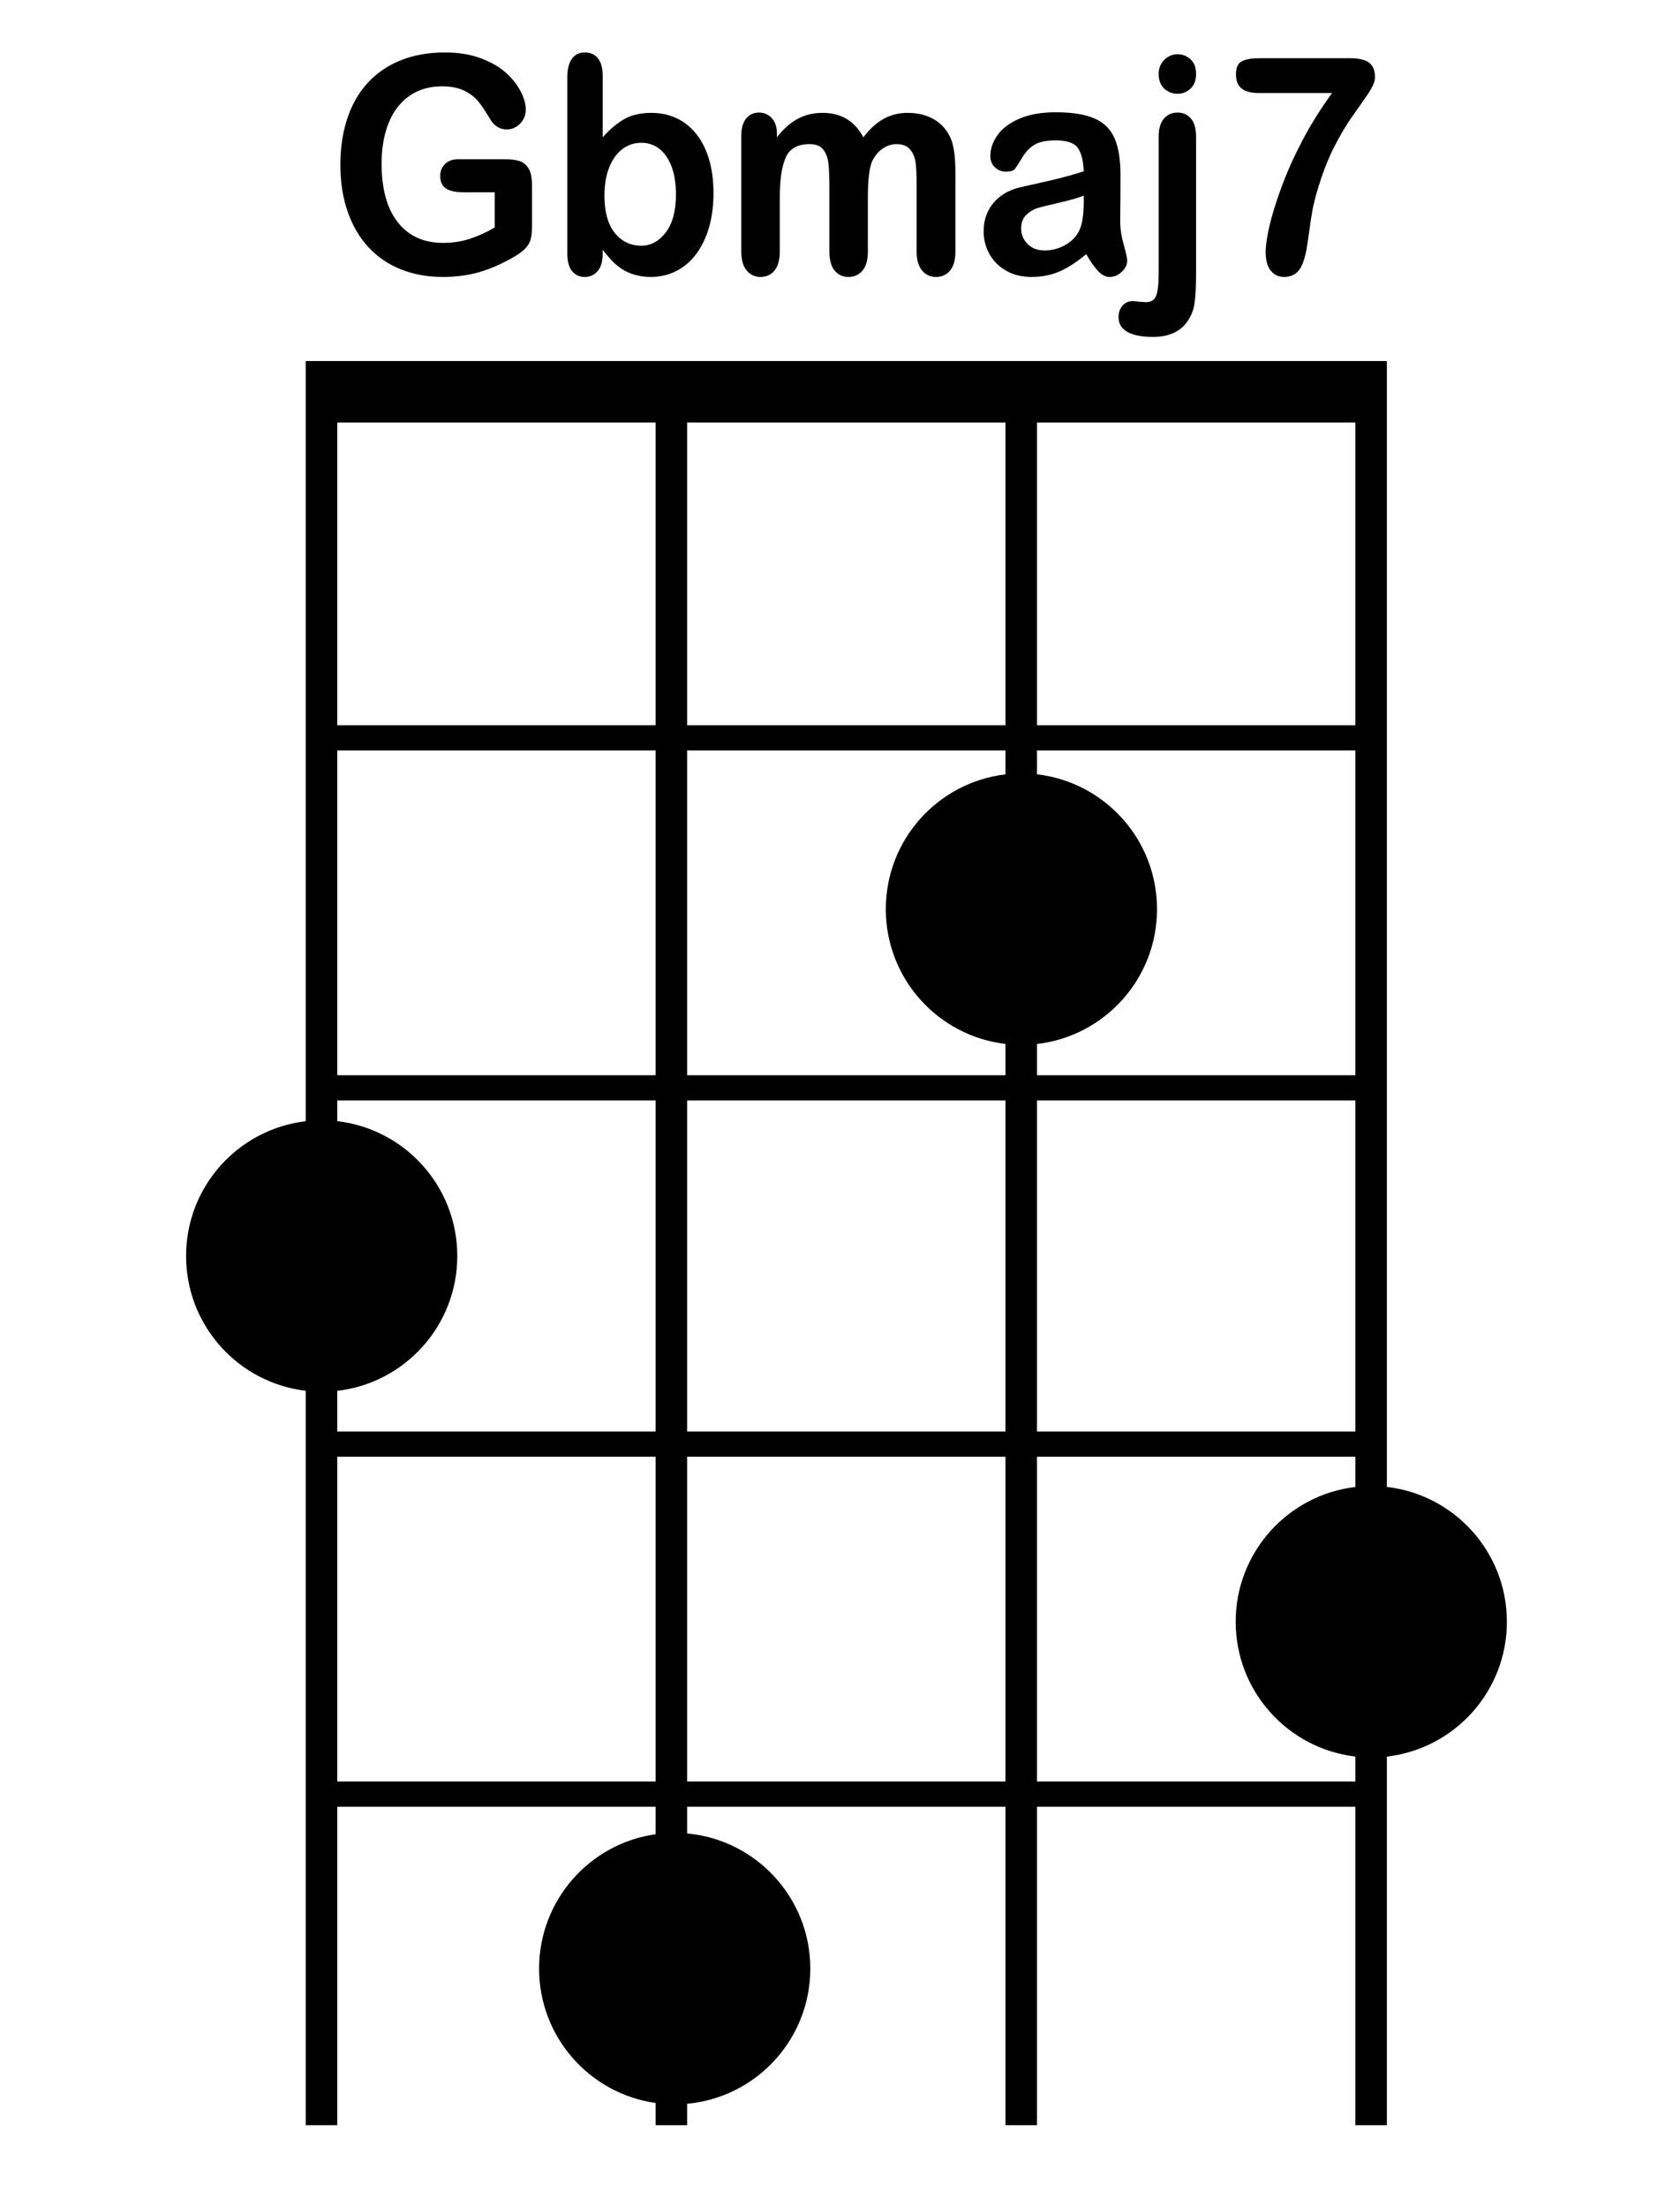 <?xml version="1.0" encoding="iso-8859-1"?>
<!-- Generator: Adobe Illustrator 21.0.2, SVG Export Plug-In . SVG Version: 6.00 Build 0)  -->
<svg version="1.1" id="Gbmaj7_1_" xmlns="http://www.w3.org/2000/svg" xmlns:xlink="http://www.w3.org/1999/xlink" x="0px" y="0px"
	 viewBox="0 0 533 700" style="enable-background:new 0 0 533 700;" xml:space="preserve">
<g id="Gbmaj7">
	<g>
		<path style="fill-rule:evenodd;clip-rule:evenodd;" d="M440,471.575V462v-8V349v-8V238v-8v-96v-15v-4.5H97v4.5v15v96v8v103v8
			v6.589c-21.376,2.506-37.965,20.681-37.965,42.743c0,22.063,16.589,40.238,37.965,42.744V454v8v103v8v101h10V573h101v8.716
			c-20.891,2.947-36.965,20.899-36.965,42.616c0,21.718,16.074,39.67,36.965,42.616V674h10v-6.806
			c21.91-1.994,39.077-20.417,39.077-42.862c0-22.444-17.167-40.867-39.077-42.862V573h101v101h10V573h101v101h10V573v-8v-7.91
			c21.43-2.455,38.077-20.656,38.077-42.758C478.077,492.231,461.43,474.03,440,471.575z M208,565H107V462h101V565z M208,454H107
			v-12.91c21.43-2.455,38.077-20.656,38.077-42.758c0-22.101-16.647-40.302-38.077-42.758V349h101V454z M208,341H107V238h101V341z
			 M208,230H107v-96h101V230z M319,565H218V462h101V565z M319,454H218V349h101V454z M319,245.589
			c-21.376,2.506-37.965,20.681-37.965,42.743c0,22.063,16.589,40.238,37.965,42.744V341H218V238h101V245.589z M319,230H218v-96h101
			V230z M430,471.589c-21.376,2.506-37.965,20.681-37.965,42.743c0,22.063,16.589,40.238,37.965,42.744V565H329V462h101V471.589z
			 M430,454H329V349h101V454z M430,341H329v-9.91c21.43-2.455,38.077-20.656,38.077-42.758c0-22.101-16.647-40.302-38.077-42.758
			V238h101V341z M430,230H329v-96h101V230z M116.804,78.3c2.839,3.1,6.272,5.464,10.3,7.092c4.027,1.628,8.489,2.442,13.385,2.442
			c4.201,0,8.083-0.517,11.647-1.55c3.564-1.033,7.272-2.677,11.126-4.931c1.332-0.782,2.426-1.597,3.281-2.442
			c0.854-0.845,1.441-1.792,1.76-2.841c0.318-1.049,0.478-2.45,0.478-4.203V58.669c0-2.379-0.384-4.164-1.152-5.354
			c-0.768-1.19-1.775-1.956-3.02-2.301c-1.246-0.344-2.767-0.517-4.563-0.517H145.4c-1.768,0-3.166,0.501-4.194,1.503
			c-1.029,1.002-1.543,2.271-1.543,3.804c0,1.879,0.615,3.21,1.847,3.992c1.231,0.783,3.049,1.174,5.454,1.174h9.996v11.178
			c-2.694,1.566-5.353,2.771-7.975,3.616c-2.622,0.845-5.426,1.268-8.409,1.268c-6.143,0-10.93-2.176-14.363-6.528
			c-3.433-4.352-5.15-10.567-5.15-18.645c0-3.726,0.441-7.123,1.326-10.191c0.883-3.068,2.158-5.659,3.824-7.773
			c1.666-2.113,3.672-3.726,6.019-4.837c2.347-1.111,5.012-1.667,7.996-1.667c2.897,0,5.28,0.47,7.149,1.409
			c1.869,0.939,3.353,2.098,4.455,3.475c1.101,1.378,2.448,3.413,4.042,6.105c0.579,0.845,1.296,1.503,2.151,1.973
			c0.854,0.47,1.745,0.704,2.673,0.704c1.68,0,3.122-0.618,4.324-1.855c1.202-1.237,1.804-2.731,1.804-4.485
			c0-1.628-0.521-3.491-1.565-5.589c-1.043-2.097-2.593-4.086-4.65-5.965c-2.057-1.879-4.737-3.436-8.04-4.673
			c-3.303-1.237-7.099-1.855-11.386-1.855c-5.215,0-9.88,0.822-13.994,2.466c-4.114,1.644-7.605,4.016-10.474,7.115
			c-2.868,3.1-5.041,6.873-6.519,11.319c-1.478,4.446-2.216,9.346-2.216,14.7c0,5.448,0.761,10.379,2.282,14.794
			S113.964,75.201,116.804,78.3z M185.513,87.834c1.651,0,3.013-0.619,4.085-1.855c1.072-1.237,1.608-3.06,1.608-5.471V79.24
			c1.304,1.628,2.354,2.849,3.151,3.663c0.797,0.815,1.76,1.605,2.89,2.372c1.13,0.768,2.499,1.385,4.107,1.855
			c1.608,0.47,3.325,0.705,5.15,0.705c2.984,0,5.715-0.65,8.192-1.949c2.477-1.299,4.585-3.139,6.323-5.518
			c1.738-2.379,3.064-5.19,3.977-8.43s1.369-6.802,1.369-10.685c0-5.26-0.819-9.808-2.455-13.643
			c-1.637-3.835-3.94-6.763-6.91-8.782c-2.97-2.02-6.425-3.029-10.365-3.029c-3.419,0-6.287,0.666-8.605,1.996
			c-2.318,1.331-4.592,3.249-6.823,5.753V23.961c0-2.348-0.493-4.156-1.478-5.424c-0.985-1.268-2.39-1.902-4.216-1.902
			c-1.738,0-3.093,0.666-4.063,1.996c-0.971,1.331-1.456,3.296-1.456,5.894v55.983c0,2.411,0.5,4.235,1.499,5.471
			C182.492,87.216,183.832,87.834,185.513,87.834z M193.292,53.056c1.014-2.52,2.404-4.446,4.172-5.777
			c1.767-1.33,3.781-1.996,6.041-1.996c2.201,0,4.129,0.666,5.78,1.996c1.651,1.331,2.926,3.217,3.824,5.659
			c0.898,2.442,1.347,5.354,1.347,8.736c0,5.229-1.08,9.245-3.238,12.047c-2.159,2.802-4.73,4.203-7.714,4.203
			c-3.506,0-6.338-1.369-8.496-4.109c-2.159-2.739-3.238-6.661-3.238-11.765C191.771,58.575,192.277,55.577,193.292,53.056z
			 M241.314,87.834c1.825,0,3.295-0.681,4.411-2.043c1.115-1.362,1.673-3.373,1.673-6.035v-17.33c0-5.385,0.615-9.518,1.847-12.399
			c1.231-2.88,3.788-4.321,7.671-4.321c1.941,0,3.361,0.572,4.259,1.714c0.898,1.143,1.448,2.607,1.651,4.391
			c0.202,1.785,0.304,4.29,0.304,7.514v20.43c0,2.693,0.557,4.713,1.673,6.059c1.115,1.346,2.571,2.02,4.368,2.02
			c1.854,0,3.346-0.674,4.476-2.02c1.13-1.346,1.695-3.365,1.695-6.059V62.708c0-5.479,0.435-9.299,1.304-11.46
			c0.782-1.691,1.876-3.037,3.281-4.039c1.405-1.002,2.89-1.503,4.455-1.503c1.941,0,3.39,0.564,4.346,1.691
			c0.956,1.127,1.543,2.521,1.76,4.18c0.217,1.66,0.326,3.867,0.326,6.622v21.557c0,2.662,0.572,4.673,1.717,6.035
			c1.144,1.362,2.614,2.043,4.411,2.043c1.854,0,3.346-0.674,4.476-2.02c1.13-1.346,1.695-3.365,1.695-6.059V54.724
			c0-4.978-0.507-8.625-1.521-10.943c-1.159-2.567-2.912-4.539-5.259-5.918c-2.347-1.377-5.143-2.066-8.388-2.066
			c-2.781,0-5.317,0.634-7.605,1.902c-2.289,1.268-4.433,3.217-6.432,5.847c-1.391-2.599-3.158-4.539-5.302-5.824
			c-2.144-1.284-4.709-1.926-7.692-1.926c-2.868,0-5.476,0.627-7.823,1.879c-2.347,1.253-4.549,3.21-6.606,5.871v-1.221
			c0-2.066-0.543-3.687-1.63-4.861c-1.086-1.174-2.441-1.761-4.063-1.761c-1.681,0-3.035,0.627-4.063,1.879
			c-1.029,1.253-1.543,3.084-1.543,5.495v36.68c0,2.662,0.572,4.673,1.717,6.035C238.047,87.153,239.518,87.834,241.314,87.834z
			 M329.232,58.152c-2.984,0.658-4.853,1.08-5.606,1.268c-3.593,0.845-6.418,2.505-8.474,4.978c-2.058,2.474-3.086,5.464-3.086,8.97
			c0,2.599,0.623,5.01,1.869,7.233c1.245,2.224,3.02,3.985,5.324,5.284c2.303,1.299,4.976,1.949,8.018,1.949
			c3.331,0,6.338-0.603,9.018-1.808c2.68-1.205,5.454-3.013,8.322-5.424c1.332,2.348,2.593,4.141,3.781,5.378
			c1.188,1.237,2.39,1.855,3.607,1.855c1.448,0,2.745-0.54,3.89-1.62c1.144-1.08,1.717-2.278,1.717-3.593
			c0-0.751-0.369-2.434-1.108-5.049c-0.739-2.614-1.108-5.127-1.108-7.538c0.029-2.567,0.05-4.9,0.065-6.998
			c0.014-2.097,0.022-4.65,0.022-7.655c0-4.759-0.616-8.578-1.847-11.46c-1.232-2.88-3.34-4.986-6.323-6.317
			c-2.984-1.33-7.084-1.996-12.299-1.996c-4.665,0-8.561,0.689-11.69,2.066c-3.129,1.378-5.432,3.131-6.91,5.26
			c-1.478,2.13-2.216,4.321-2.216,6.575c0,1.44,0.485,2.623,1.456,3.546c0.97,0.924,2.122,1.385,3.455,1.385
			c1.478,0,2.44-0.289,2.89-0.869c0.449-0.579,1.217-1.777,2.303-3.593c1.086-1.815,2.39-3.177,3.911-4.086
			c1.521-0.908,3.788-1.362,6.801-1.362c3.505,0,5.816,0.791,6.932,2.372c1.115,1.581,1.745,4.062,1.89,7.444
			c-2.492,0.783-4.802,1.449-6.932,1.996C334.773,56.892,332.216,57.495,329.232,58.152z M343.834,63.882
			c0,4.446-0.536,7.64-1.608,9.581c-0.928,1.754-2.383,3.186-4.368,4.297c-1.985,1.112-4.15,1.667-6.497,1.667
			c-2.202,0-3.984-0.681-5.345-2.043c-1.362-1.362-2.043-3.013-2.043-4.955c0-1.879,0.579-3.342,1.738-4.391
			c1.158-1.049,2.375-1.753,3.651-2.113c1.275-0.36,3.57-0.923,6.888-1.691c3.317-0.767,5.845-1.495,7.584-2.184V63.882z
			 M373.604,29.738c1.593,0,2.969-0.555,4.129-1.667c1.158-1.111,1.738-2.654,1.738-4.626c0-2.035-0.594-3.585-1.782-4.65
			c-1.188-1.064-2.55-1.597-4.085-1.597c-1.594,0-2.992,0.587-4.194,1.761c-1.203,1.174-1.804,2.67-1.804,4.485
			c0,2.004,0.587,3.554,1.76,4.65C370.54,29.191,371.952,29.738,373.604,29.738z M354.873,100.609c0,2.035,0.928,3.585,2.781,4.65
			c1.854,1.064,4.577,1.597,8.17,1.597c6.403,0,10.589-2.724,12.56-8.172c0.348-0.877,0.615-2.294,0.804-4.25
			c0.188-1.957,0.282-4.485,0.282-7.585v-43.49c0-2.567-0.543-4.485-1.63-5.753c-1.086-1.268-2.499-1.902-4.237-1.902
			c-1.797,0-3.245,0.642-4.346,1.926c-1.101,1.284-1.651,3.194-1.651,5.73v43.208c0,3.475-0.268,5.886-0.804,7.233
			c-0.536,1.346-1.601,2.02-3.194,2.02c-0.29,0-0.819-0.032-1.586-0.094c-0.767-0.063-1.347-0.117-1.738-0.164
			c-0.391-0.047-0.674-0.07-0.847-0.07c-1.361,0-2.462,0.477-3.303,1.432C355.293,97.877,354.873,99.106,354.873,100.609z
			 M399.375,29.503h23.251c-3.651,5.01-6.801,10.043-9.452,15.099c-2.651,5.057-4.861,9.988-6.628,14.794
			c-1.768,4.807-3.042,8.932-3.824,12.375c-0.782,3.445-1.173,6.169-1.173,8.172c0,2.599,0.536,4.564,1.608,5.894
			c1.072,1.33,2.491,1.996,4.259,1.996c1.854,0,3.339-0.619,4.455-1.855c1.115-1.237,1.977-3.452,2.586-6.646
			c0.261-1.377,0.565-3.365,0.913-5.965c0.348-2.599,0.666-4.712,0.956-6.34c0.289-1.628,0.782-3.679,1.478-6.152
			c1.651-5.604,3.469-10.348,5.454-14.23c1.984-3.882,3.911-7.131,5.78-9.745c1.869-2.614,3.534-5.002,4.998-7.162
			c1.463-2.16,2.195-3.898,2.195-5.213c0-2.16-0.623-3.71-1.869-4.65c-1.246-0.939-3.259-1.409-6.041-1.409h-28.944
			c-2.289,0-4.071,0.313-5.345,0.939c-1.275,0.627-1.912,2.02-1.912,4.18c0,2.036,0.601,3.53,1.804,4.485
			C395.123,29.026,396.941,29.503,399.375,29.503z"/>
	</g>
</g>
</svg>

